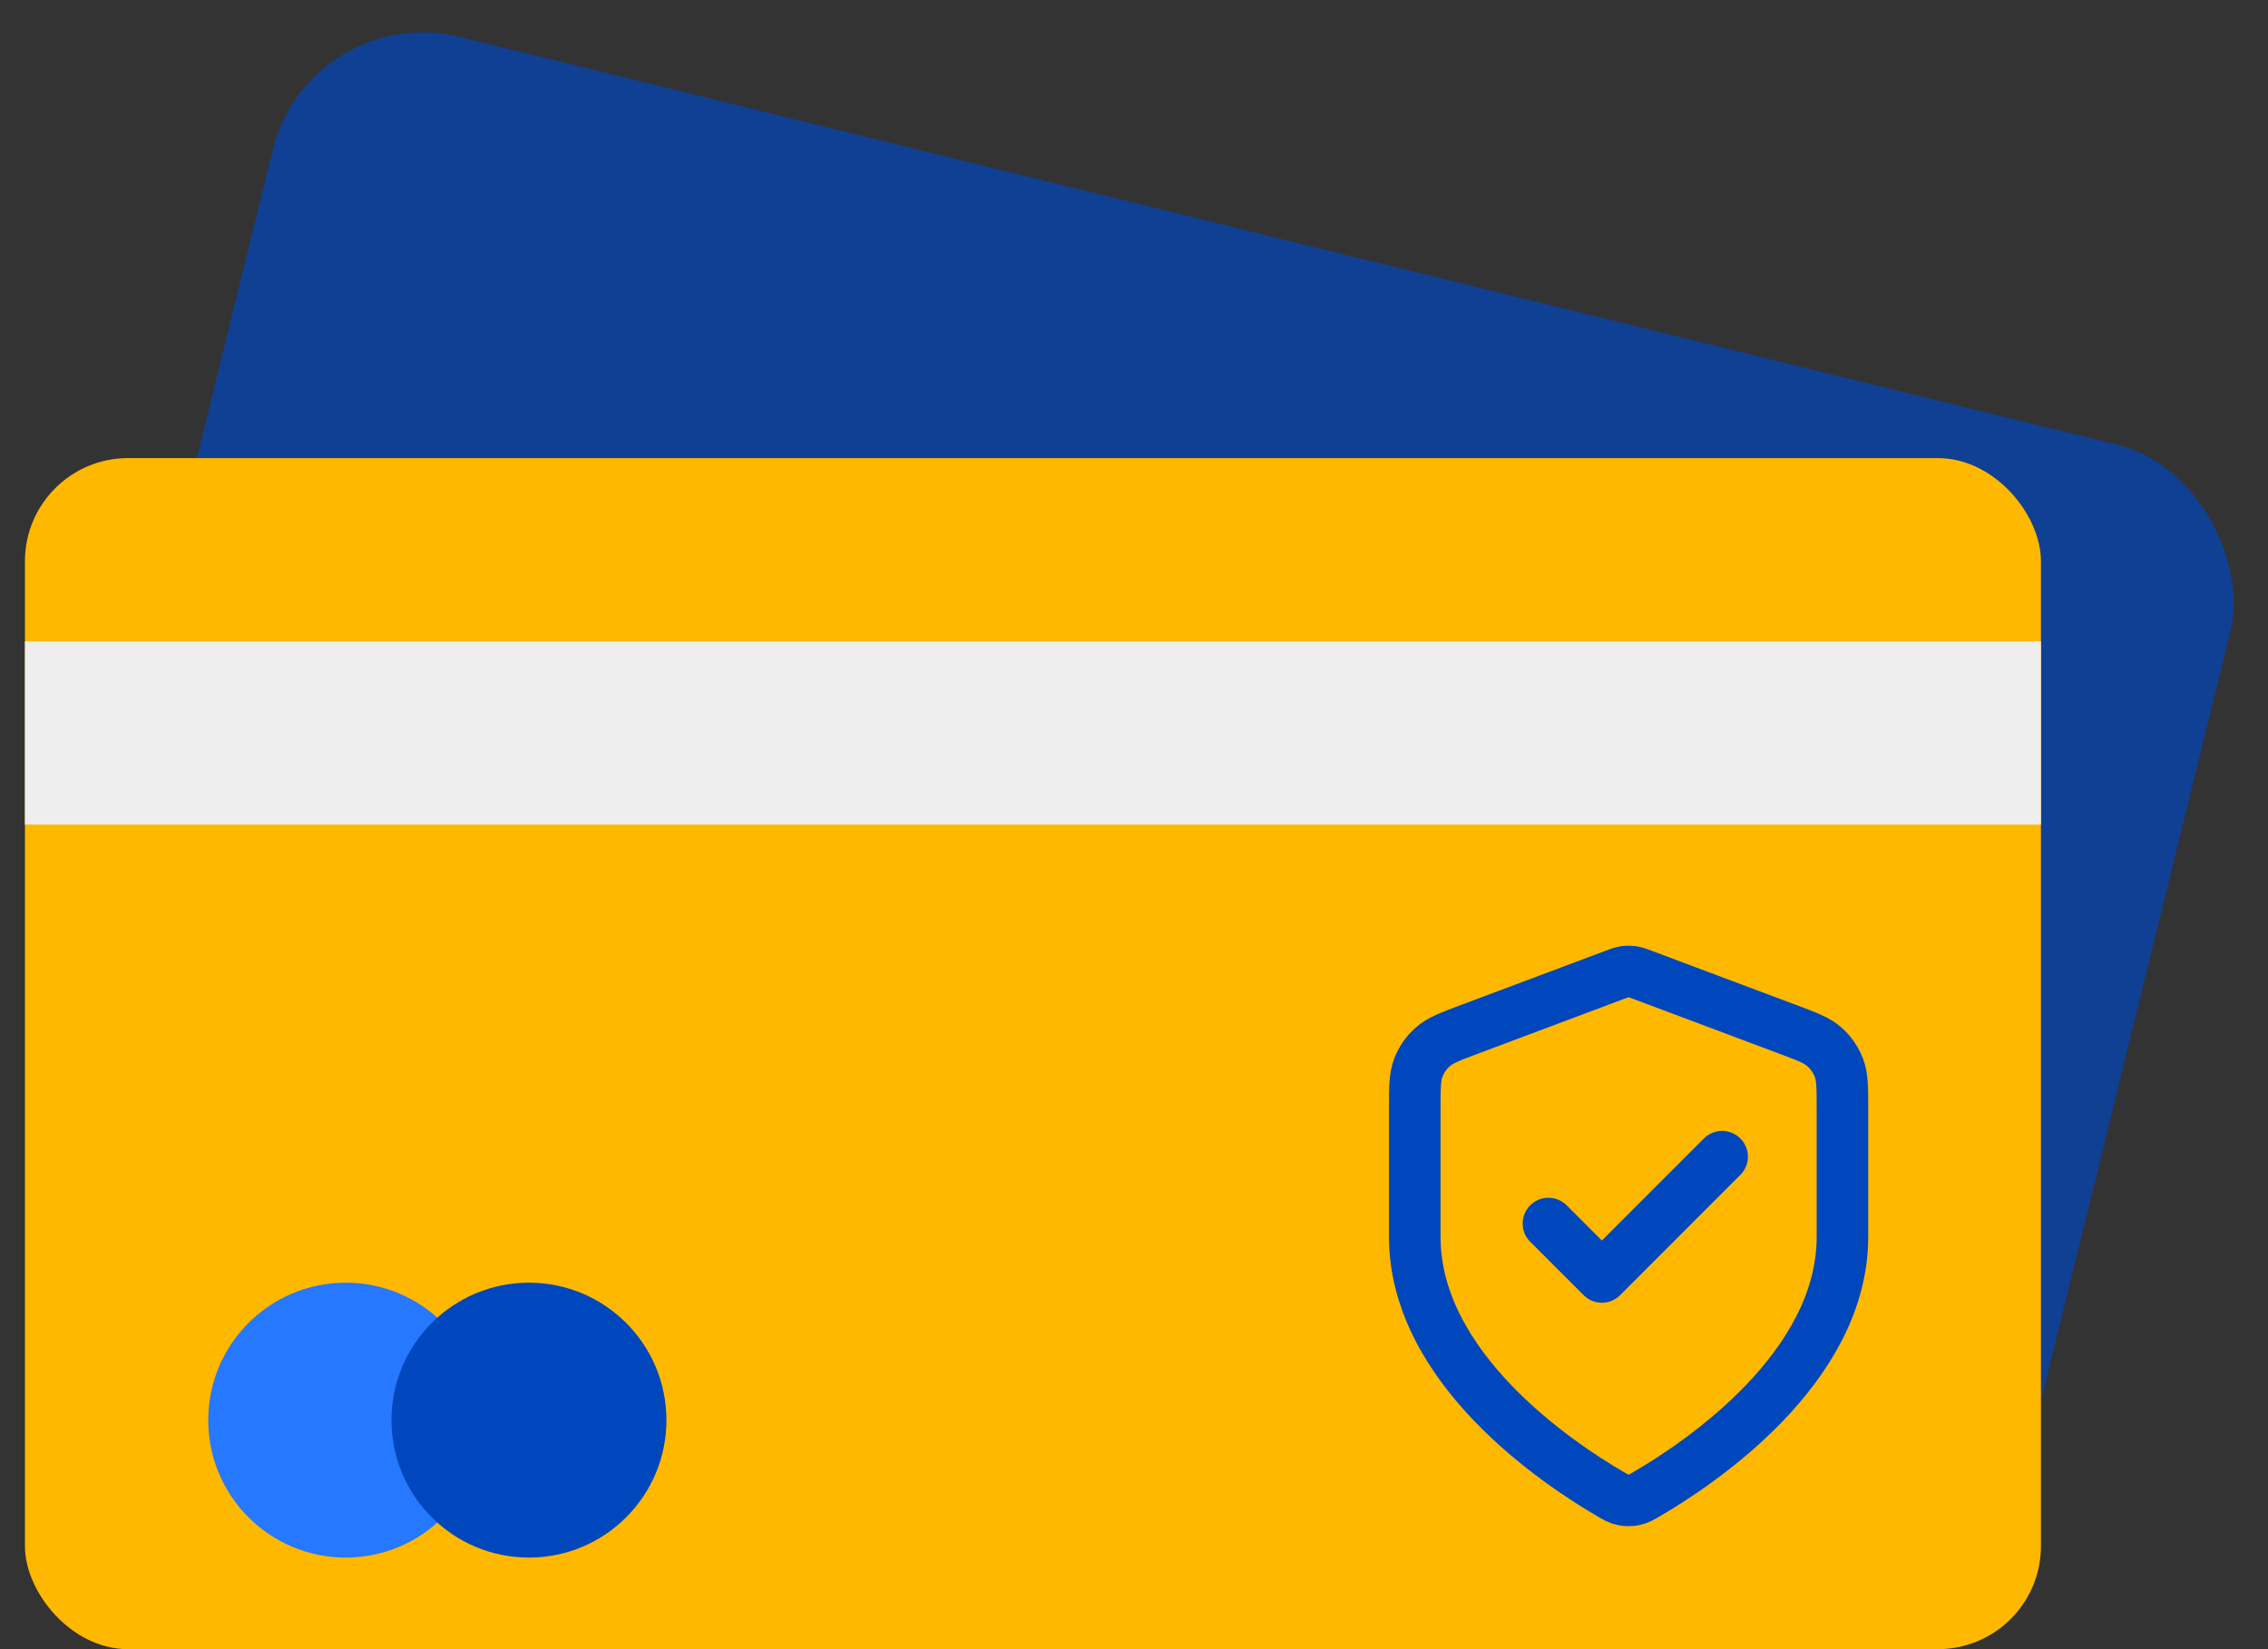 <svg width="44" height="32" viewBox="0 0 44 32" fill="none" xmlns="http://www.w3.org/2000/svg">
<rect x="0" y="0" width="44" height="32" fill="#333333" stroke="none"/>
<rect x="6.006" width="39.111" height="23.111" rx="3" transform="rotate(13.823 6.006 0)" fill="#0047BD" fill-opacity="0.7"/>
<rect x="0.484" y="8.889" width="39.111" height="23.111" rx="2" fill="#FFB800"/>
<path d="M30.04 23.741L31.077 24.778L33.41 22.444M35.744 24C35.744 26.545 32.967 28.396 31.957 28.985C31.843 29.052 31.785 29.086 31.704 29.103C31.641 29.117 31.55 29.117 31.487 29.103C31.406 29.086 31.348 29.052 31.233 28.985C30.223 28.396 27.447 26.545 27.447 24V21.52C27.447 21.106 27.447 20.898 27.515 20.72C27.575 20.563 27.672 20.422 27.799 20.311C27.942 20.185 28.136 20.112 28.524 19.967L31.304 18.924C31.412 18.884 31.466 18.863 31.521 18.855C31.57 18.848 31.62 18.848 31.67 18.855C31.725 18.863 31.779 18.884 31.887 18.924L34.667 19.967C35.055 20.112 35.249 20.185 35.392 20.311C35.519 20.422 35.616 20.563 35.676 20.72C35.744 20.898 35.744 21.106 35.744 21.52V24Z" stroke="#0047BD" stroke-linecap="round" stroke-linejoin="round"/>
<rect x="0.484" y="12.444" width="39.111" height="3.556" fill="#EEEEEE"/>
<circle cx="6.707" cy="27.556" r="2.667" fill="#2678FF"/>
<g style="mix-blend-mode:hard-light">
<circle cx="10.262" cy="27.556" r="2.667" fill="#0047BD"/>
</g>
</svg>
